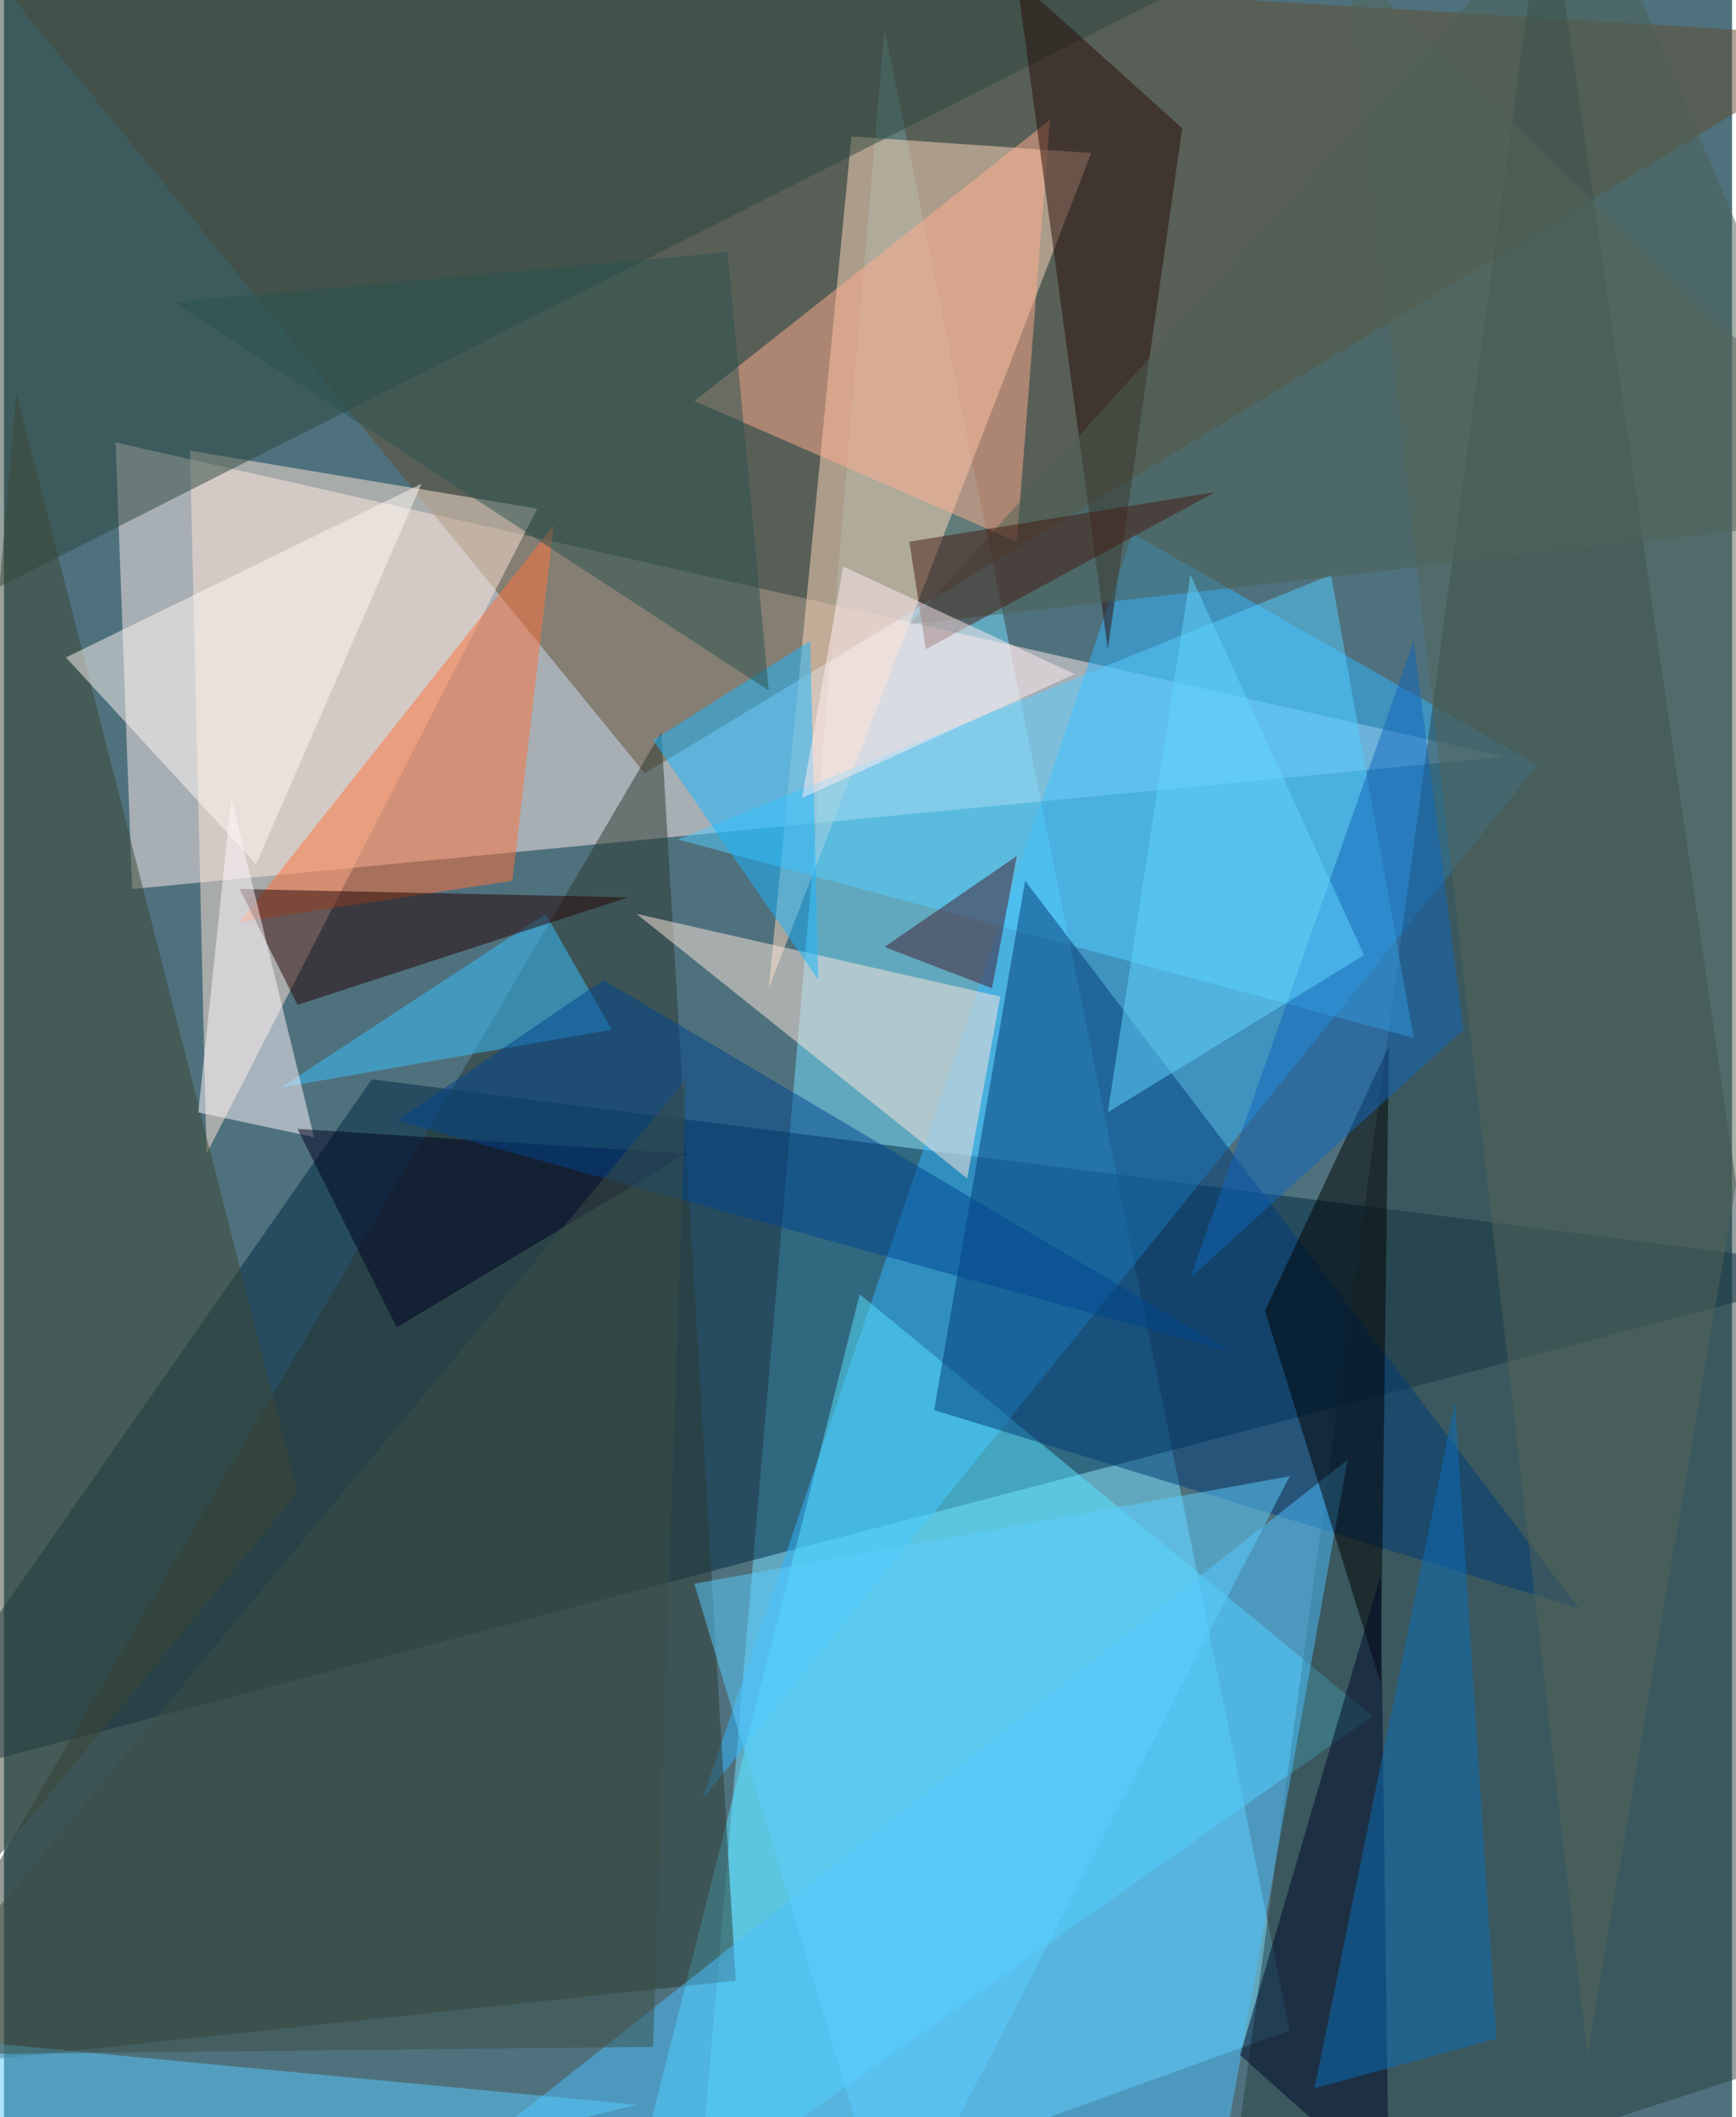 <svg xmlns="http://www.w3.org/2000/svg" width="228" height="278" viewBox="0 0 836 1024"><path fill="#4f717d" d="M0 0h836v1024H0z"/><g fill-opacity=".502"><path fill="#75dfff" d="M622 982l-288 104L426 14z"/><path fill="#ffebec" d="M726 366L54 214l8 216z"/><path fill="#002842" d="M898 614L-62 866l240-344z"/><path fill="#33b6ff" d="M742 370L338 870l208-612z"/><path fill="#624e33" d="M310 374L898 18-26-38z"/><path fill="#ffd9be" d="M410 66l-40 412L526 74z"/><path fill="#58e2ff" d="M414 626l248 204-364 256z"/><path fill="#284042" d="M898 986L746-62 590 1086z"/><path fill="#2d3830" d="M318 354l-380 648 416-44z"/><path fill="#ffe6d6" d="M98 558l-8-340 168 28z"/><path fill="#54cdff" d="M682 502l-356-96 316-128z"/><path fill="#ffe8dc" d="M482 482l-176-40 160 128z"/><path fill="#003a76" d="M494 426l-44 256 312 96z"/><path fill="#2d473e" d="M626-34L-62 314l12-328z"/><path fill="#4cc0ff" d="M650 706l-68 380-408-4z"/><path fill="#3d4634" d="M142 722L-62 970 6 190z"/><path fill="#ffae8d" d="M506 58l-16 204-156-68z"/><path fill="#ff723c" d="M246 426l-132 20 152-192z"/><path fill="#58cbff" d="M306 1018l-276 68-60-100z"/><path fill="#39c0ff" d="M134 526l160-28-32-56z"/><path d="M610 634l56 180 4-308z"/><path fill="#270203" d="M142 486l160-52-188-4z"/><path fill="#19b5ff" d="M390 310l4 164-80-116z"/><path fill="#280c09" d="M570 62l-36 252-44-324z"/><path fill="#4b6054" d="M898 250L766-62 438 302z"/><path fill="#000828" d="M598 994l72 64-4-296z"/><path fill="#0b6fba" d="M634 1010l88-24-20-308z"/><path fill="#fff7fd" d="M110 386L94 538l56 12z"/><path fill="#2a5251" d="M370 334l-20-212-268 24z"/><path fill="#fff7f1" d="M30 318l172-84-80 184z"/><path fill="#5dcdff" d="M334 766l288-52-192 372z"/><path fill="#556458" d="M766 994L650-18l248 240z"/><path fill="#000023" d="M330 558l-140 84-48-96z"/><path fill="#1067bc" d="M706 498L574 618l108-308z"/><path fill="#451a2c" d="M490 414l-12 64-52-20z"/><path fill="#00458e" d="M594 654L290 474l-100 68z"/><path fill="#62d5ff" d="M658 462l-124 76 40-260z"/><path fill="#3d4e47" d="M-62 994l376-4 16-468z"/><path fill="#461a12" d="M438 262l8 52 140-76z"/><path fill="#ffebef" d="M406 274l-20 112 132-60z"/></g></svg>